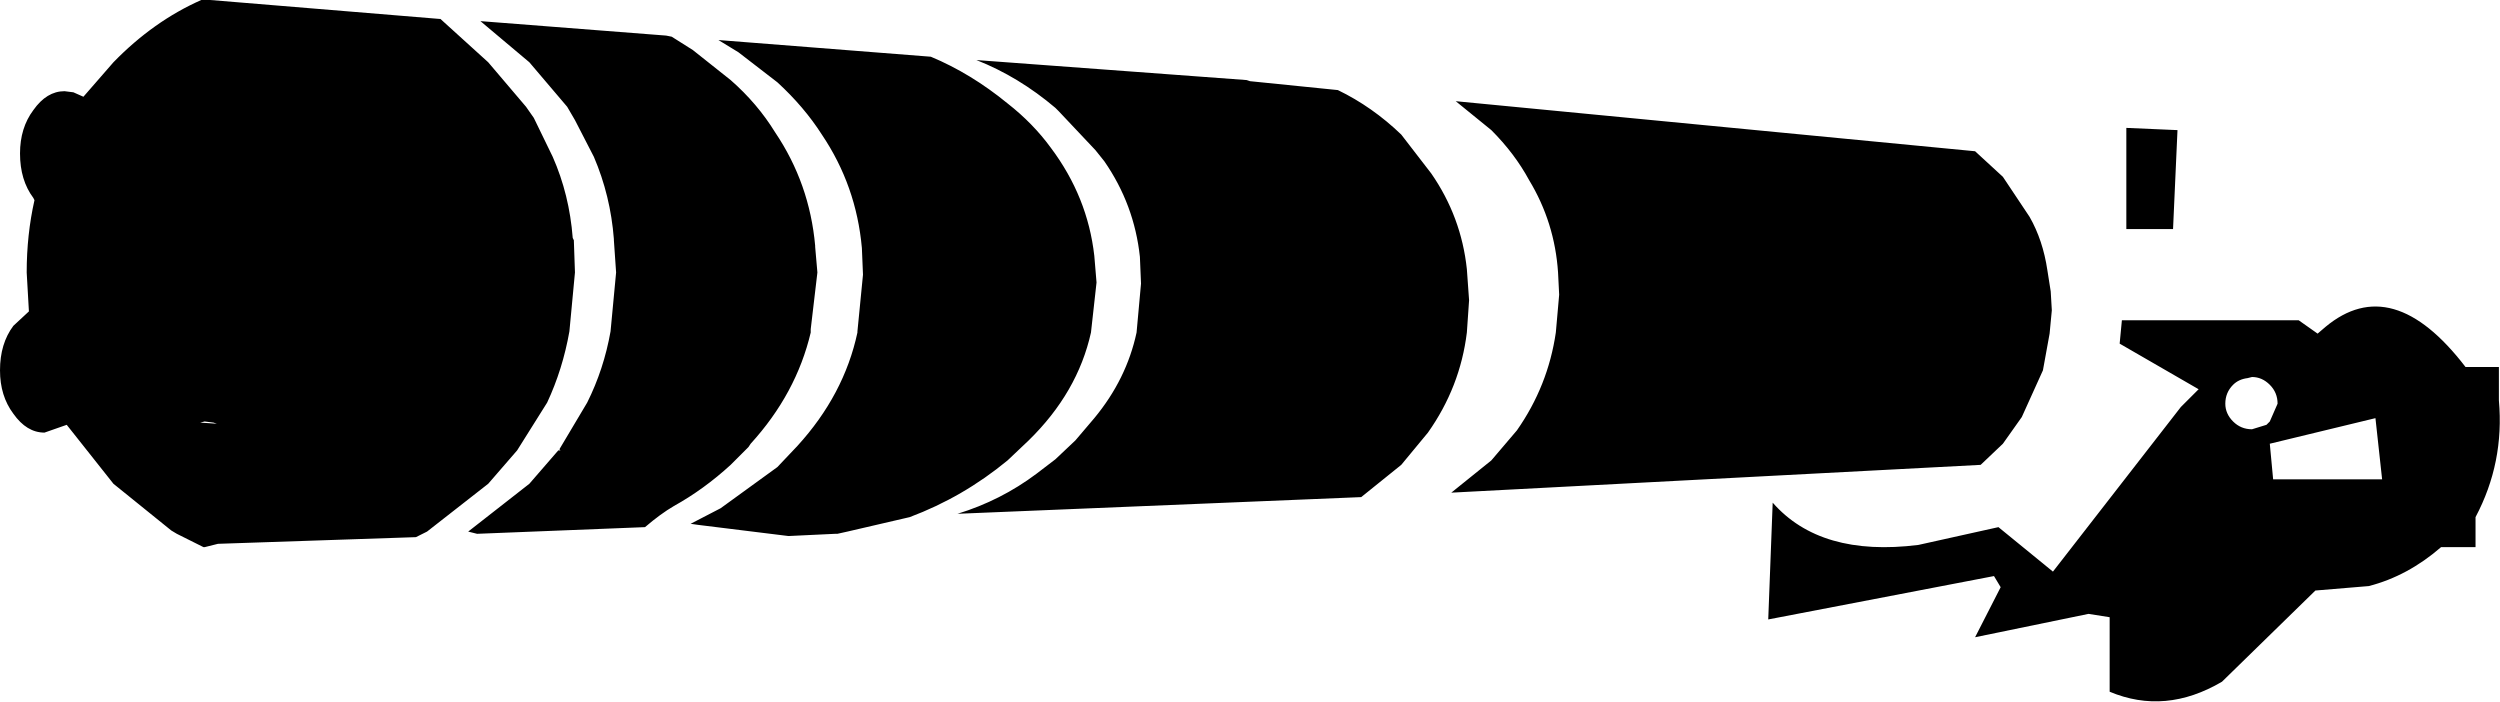 <?xml version="1.0" encoding="UTF-8" standalone="no"?>
<svg xmlns:xlink="http://www.w3.org/1999/xlink" height="31.55px" width="112.4px" xmlns="http://www.w3.org/2000/svg">
  <g transform="matrix(1.0, 0.0, 0.0, 1.0, -269.5, -208.85)">
    <path d="M365.1 219.15 L365.1 214.6 367.4 214.7 367.2 219.15 365.1 219.15 M379.25 233.45 Q377.75 234.75 376.0 235.2 L373.6 235.4 369.4 239.5 Q366.85 241.0 364.35 239.95 L364.35 236.6 363.4 236.45 358.3 237.5 359.45 235.25 359.15 234.75 349.0 236.7 349.2 231.45 Q351.35 233.9 355.75 233.35 L359.35 232.55 361.8 234.55 367.55 227.15 368.35 226.35 364.8 224.3 364.9 223.25 372.85 223.25 373.7 223.85 374.05 223.55 Q377.05 221.05 380.35 225.35 L381.85 225.35 381.85 226.85 Q382.1 229.65 380.8 232.1 L380.8 233.45 379.25 233.45 M376.3 227.65 L371.55 228.8 371.7 230.4 376.6 230.4 376.3 227.65 M371.4 227.95 L371.55 227.8 371.9 227.0 Q371.9 226.5 371.55 226.15 371.2 225.8 370.75 225.8 L370.55 225.85 Q370.15 225.9 369.9 226.15 369.55 226.5 369.55 227.0 369.55 227.45 369.9 227.8 370.25 228.15 370.75 228.15 L371.4 227.95 M361.55 221.0 L361.7 221.95 361.75 222.8 361.65 223.85 361.35 225.5 360.4 227.6 359.55 228.8 358.55 229.75 334.75 231.0 336.55 229.55 337.7 228.2 Q339.1 226.2 339.45 223.8 L339.6 222.1 339.55 221.1 Q339.4 218.85 338.25 216.95 337.6 215.75 336.55 214.7 L334.95 213.4 358.3 215.65 359.55 216.8 360.75 218.6 Q361.35 219.65 361.55 221.0 M332.5 214.9 L333.85 216.65 Q335.2 218.6 335.45 220.95 L335.55 222.35 335.45 223.8 Q335.15 226.25 333.7 228.3 L332.5 229.75 330.7 231.2 312.55 231.95 Q314.5 231.35 316.1 230.15 L316.95 229.5 317.85 228.65 318.7 227.65 Q320.15 225.9 320.6 223.8 L320.8 221.6 320.75 220.4 Q320.5 218.05 319.15 216.1 L318.75 215.6 317.1 213.85 316.95 213.7 Q315.3 212.3 313.4 211.55 L325.55 212.45 325.7 212.5 329.65 212.9 Q331.2 213.65 332.5 214.9 M304.45 212.55 L302.7 211.2 301.8 210.65 311.35 211.4 Q313.15 212.15 314.8 213.5 315.95 214.4 316.75 215.5 318.4 217.7 318.7 220.35 L318.8 221.55 318.55 223.8 Q317.95 226.5 315.75 228.65 L314.8 229.55 Q312.8 231.2 310.4 232.1 L307.6 232.75 307.15 232.85 307.05 232.85 304.95 232.95 300.9 232.45 300.55 232.4 301.9 231.7 304.45 229.85 305.35 228.9 Q307.45 226.6 308.05 223.8 L308.05 223.75 308.3 221.2 308.25 220.0 Q308.0 217.2 306.45 214.9 305.65 213.65 304.45 212.55 M306.15 219.9 L306.15 219.95 306.25 221.1 305.95 223.65 305.95 223.8 Q305.3 226.55 303.25 228.8 L303.15 228.95 302.35 229.75 Q301.15 230.85 299.8 231.6 299.2 231.95 298.5 232.55 L290.95 232.85 290.55 232.75 293.3 230.6 294.6 229.1 294.7 229.1 294.65 229.05 295.9 226.95 Q296.65 225.45 296.95 223.75 L297.2 221.1 297.1 219.65 297.1 219.6 Q296.95 217.65 296.2 215.9 L295.35 214.25 295.0 213.65 293.3 211.65 291.1 209.8 299.45 210.45 299.7 210.5 300.65 211.1 302.35 212.45 Q303.55 213.5 304.35 214.8 305.9 217.1 306.15 219.9 M289.3 209.7 L291.45 211.65 293.15 213.65 293.5 214.15 294.35 215.9 Q295.1 217.6 295.25 219.55 L295.3 219.65 295.35 221.1 295.1 223.75 Q294.8 225.45 294.1 226.95 L292.75 229.1 291.45 230.6 288.7 232.75 288.2 233.0 279.3 233.3 278.7 233.45 278.65 233.45 277.45 232.85 277.2 232.7 274.6 230.6 272.5 227.95 271.5 228.3 Q270.7 228.3 270.1 227.45 269.5 226.65 269.5 225.5 269.5 224.3 270.1 223.5 L270.8 222.85 270.7 221.1 Q270.7 219.4 271.05 217.85 L271.0 217.75 Q270.4 216.95 270.4 215.75 270.4 214.6 271.0 213.8 271.6 212.95 272.4 212.95 L272.8 213.0 273.25 213.2 274.6 211.65 Q276.4 209.8 278.55 208.85 L278.95 208.85 289.25 209.7 289.3 209.7 M278.7 227.8 L278.5 227.85 279.25 227.9 279.1 227.85 278.7 227.8 M287.65 213.8 L287.55 213.8 287.6 213.8 287.65 213.8" fill="#000000" fill-rule="evenodd" stroke="none"/>
  </g>
</svg>

